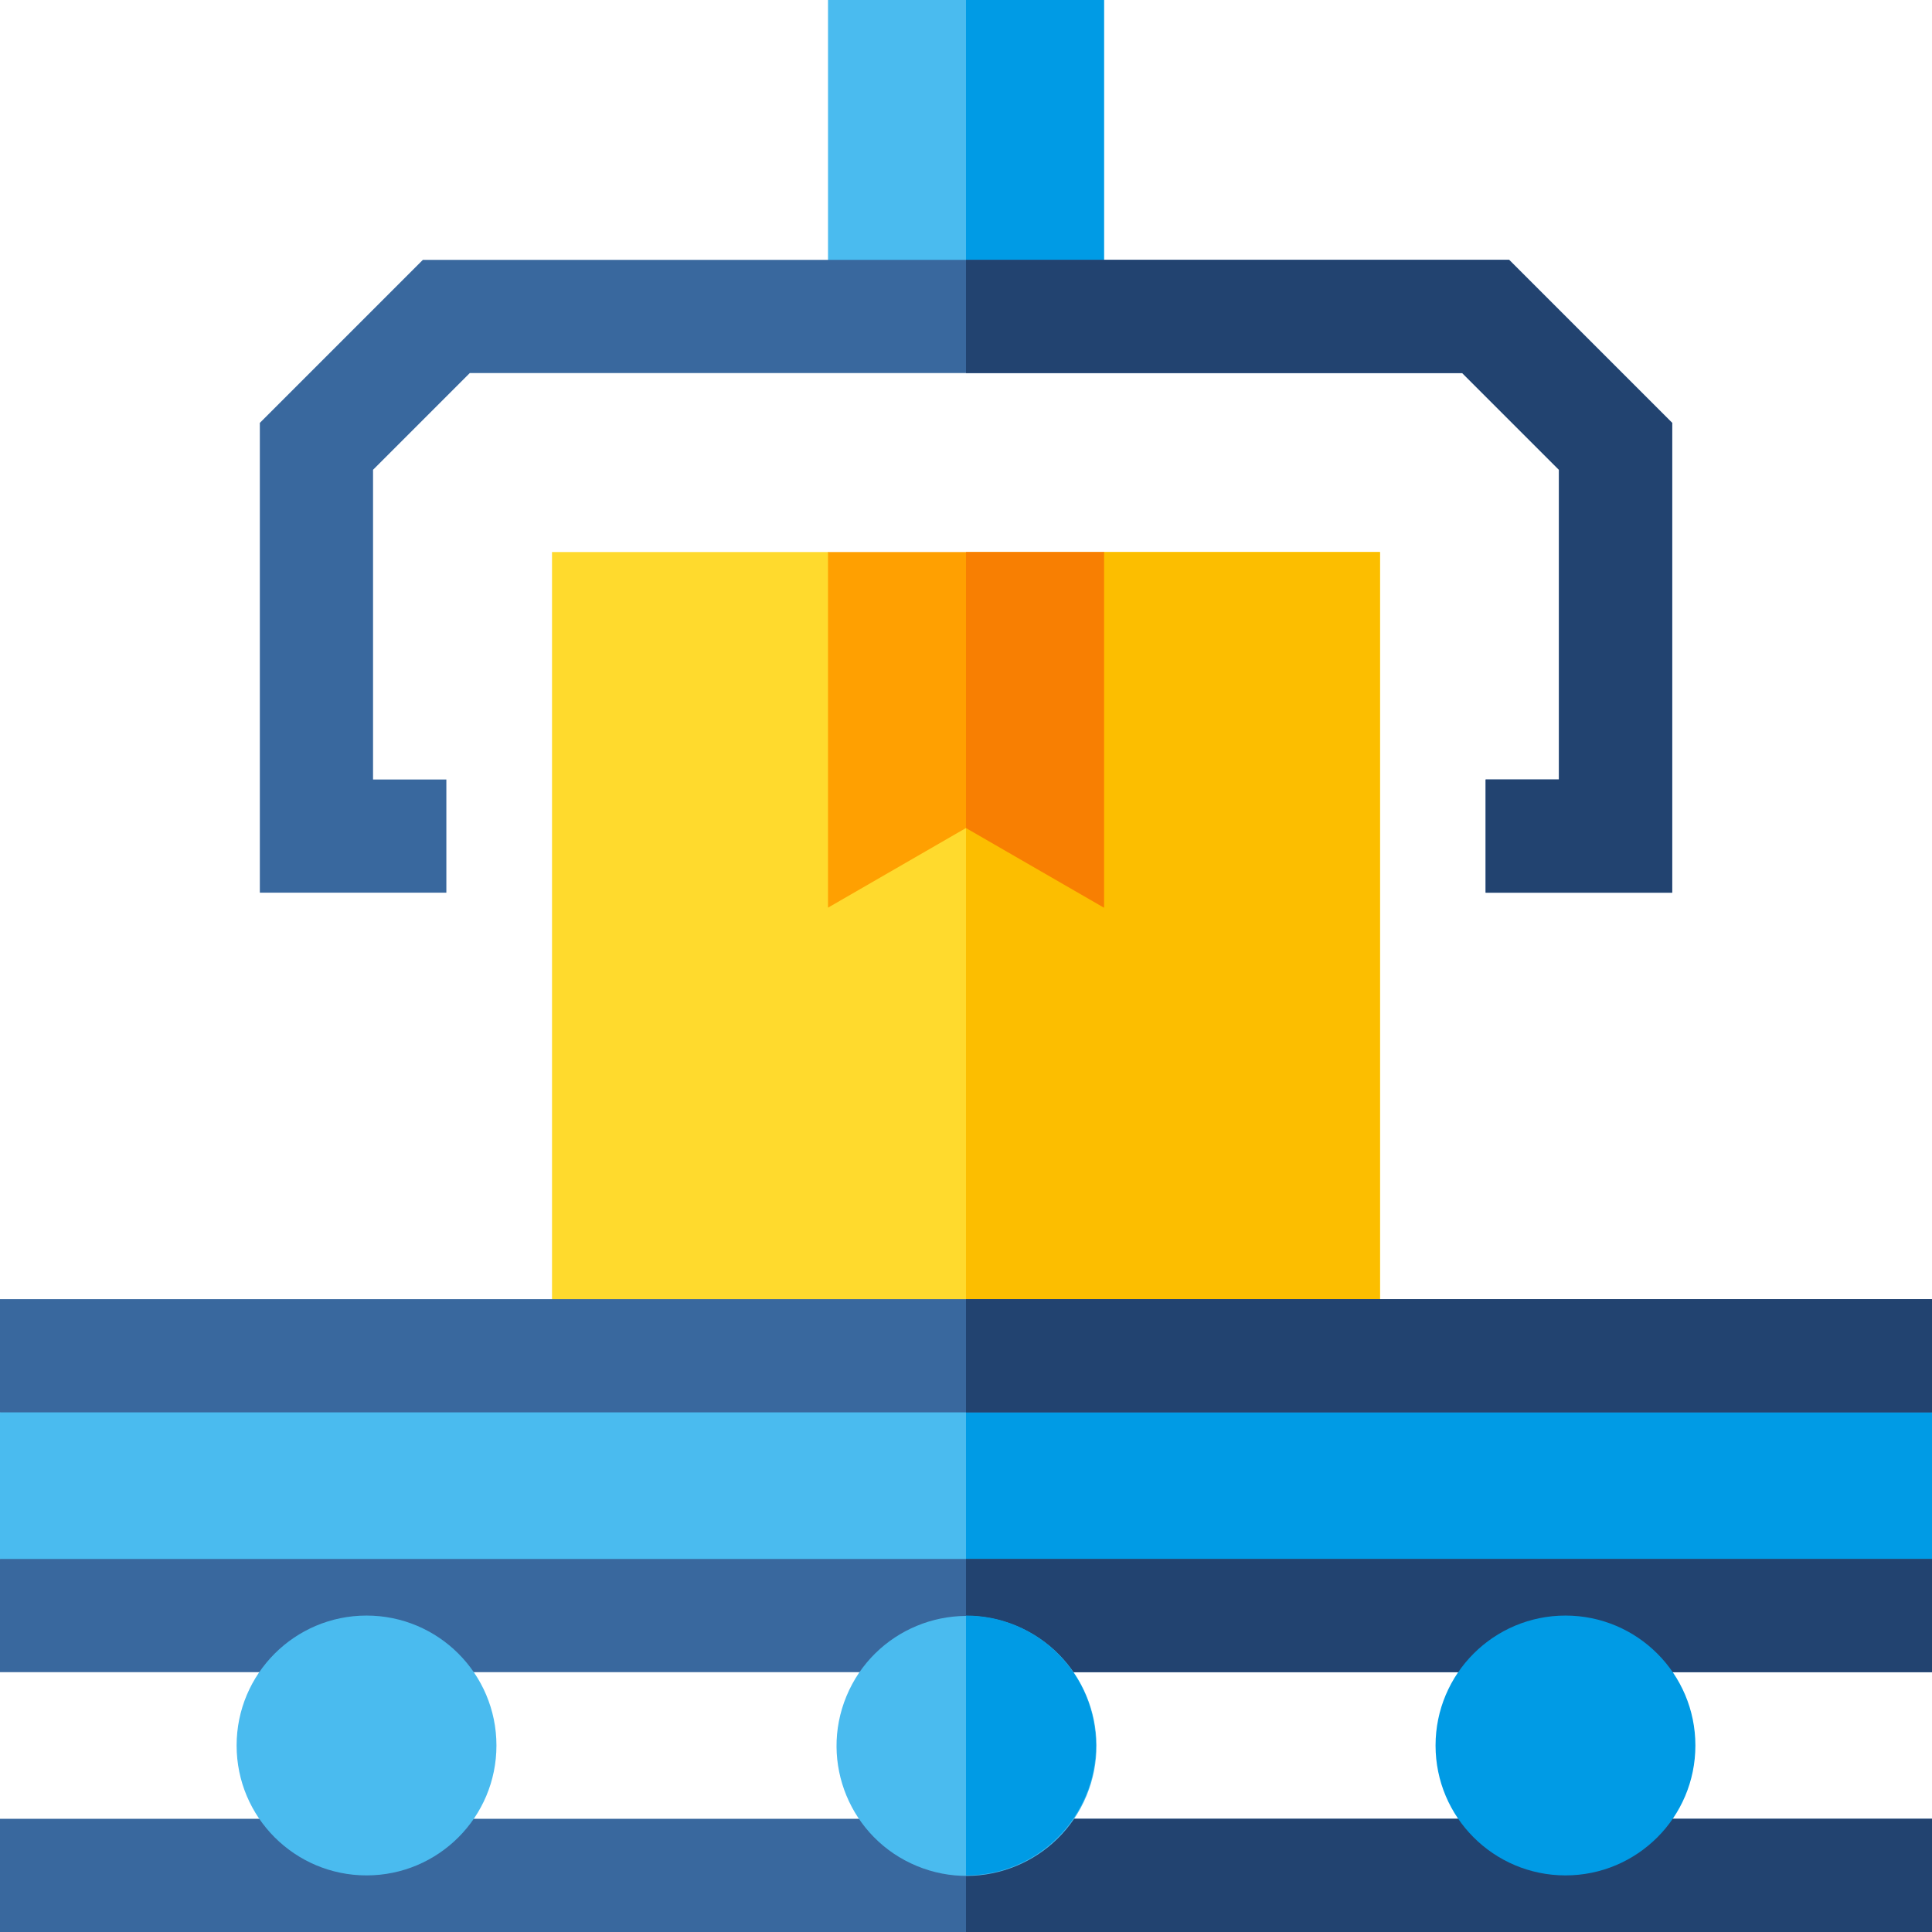 <svg id="Capa_1" enable-background="new 0 0 512 512" height="512" viewBox="0 0 512 512" width="512" xmlns="http://www.w3.org/2000/svg"><g><path d="m219.43 0h73.14v83.55h-73.14z" fill="#4abbef"/><path d="m256 0h36.57v83.55h-36.57z" fill="#009be5"/><path d="m443.14 112.07v124.5h-49.43v-30h19.43v-82.07l-25.64-25.64h-263l-25.64 25.64v82.07h19.43v30h-49.43v-124.5l43.21-43.21h287.86z" fill="#39689e"/><path d="m443.14 112.07v124.5h-49.43v-30h19.43v-82.07l-25.64-25.64h-131.5v-30h143.93z" fill="#224370"/><path d="m0 482h512v30h-512z" fill="#39689e"/><path d="m256 482h256v30h-256z" fill="#224370"/><path d="m365.71 146.29v219.42h-219.42v-219.42h73.14l36.57 14 36.57-14z" fill="#ffda2d"/><path d="m365.71 146.29v219.42h-109.71v-205.42l36.57-14z" fill="#fcbe00"/><path d="m292.57 146.29v94.25l-36.57-21.11-36.57 21.11v-94.25z" fill="#ffa001"/><path d="m292.57 146.29v94.25l-36.57-21.11v-73.14z" fill="#f87f02"/><path d="m512 374.29v38.85l-14 19.29h-484l-14-19.29v-38.85l14-15h484z" fill="#4abbef"/><path d="m512 374.29v38.85l-14 19.29h-242v-73.14h242z" fill="#009be5"/><path d="m0 413.14h512v30h-512z" fill="#39689e"/><path d="m256 413.14h256v30h-256z" fill="#224370"/><path d="m0 344.29h512v30h-512z" fill="#39689e"/><path d="m256 344.29h256v30h-256z" fill="#224370"/><ellipse cx="256" cy="462.57" fill="#4abbef" rx="34.43" ry="34.43" transform="matrix(.383 -.924 .924 .383 -269.326 522.065)"/><path d="m290.43 462.57c0 19.02-15.42 34.43-34.43 34.43v-68.86c19.01 0 34.43 15.42 34.43 34.43z" fill="#009be5"/><circle cx="97.134" cy="462.571" fill="#4abbef" r="34.429"/><circle cx="414.866" cy="462.571" fill="#009be5" r="34.429"/></g></svg>